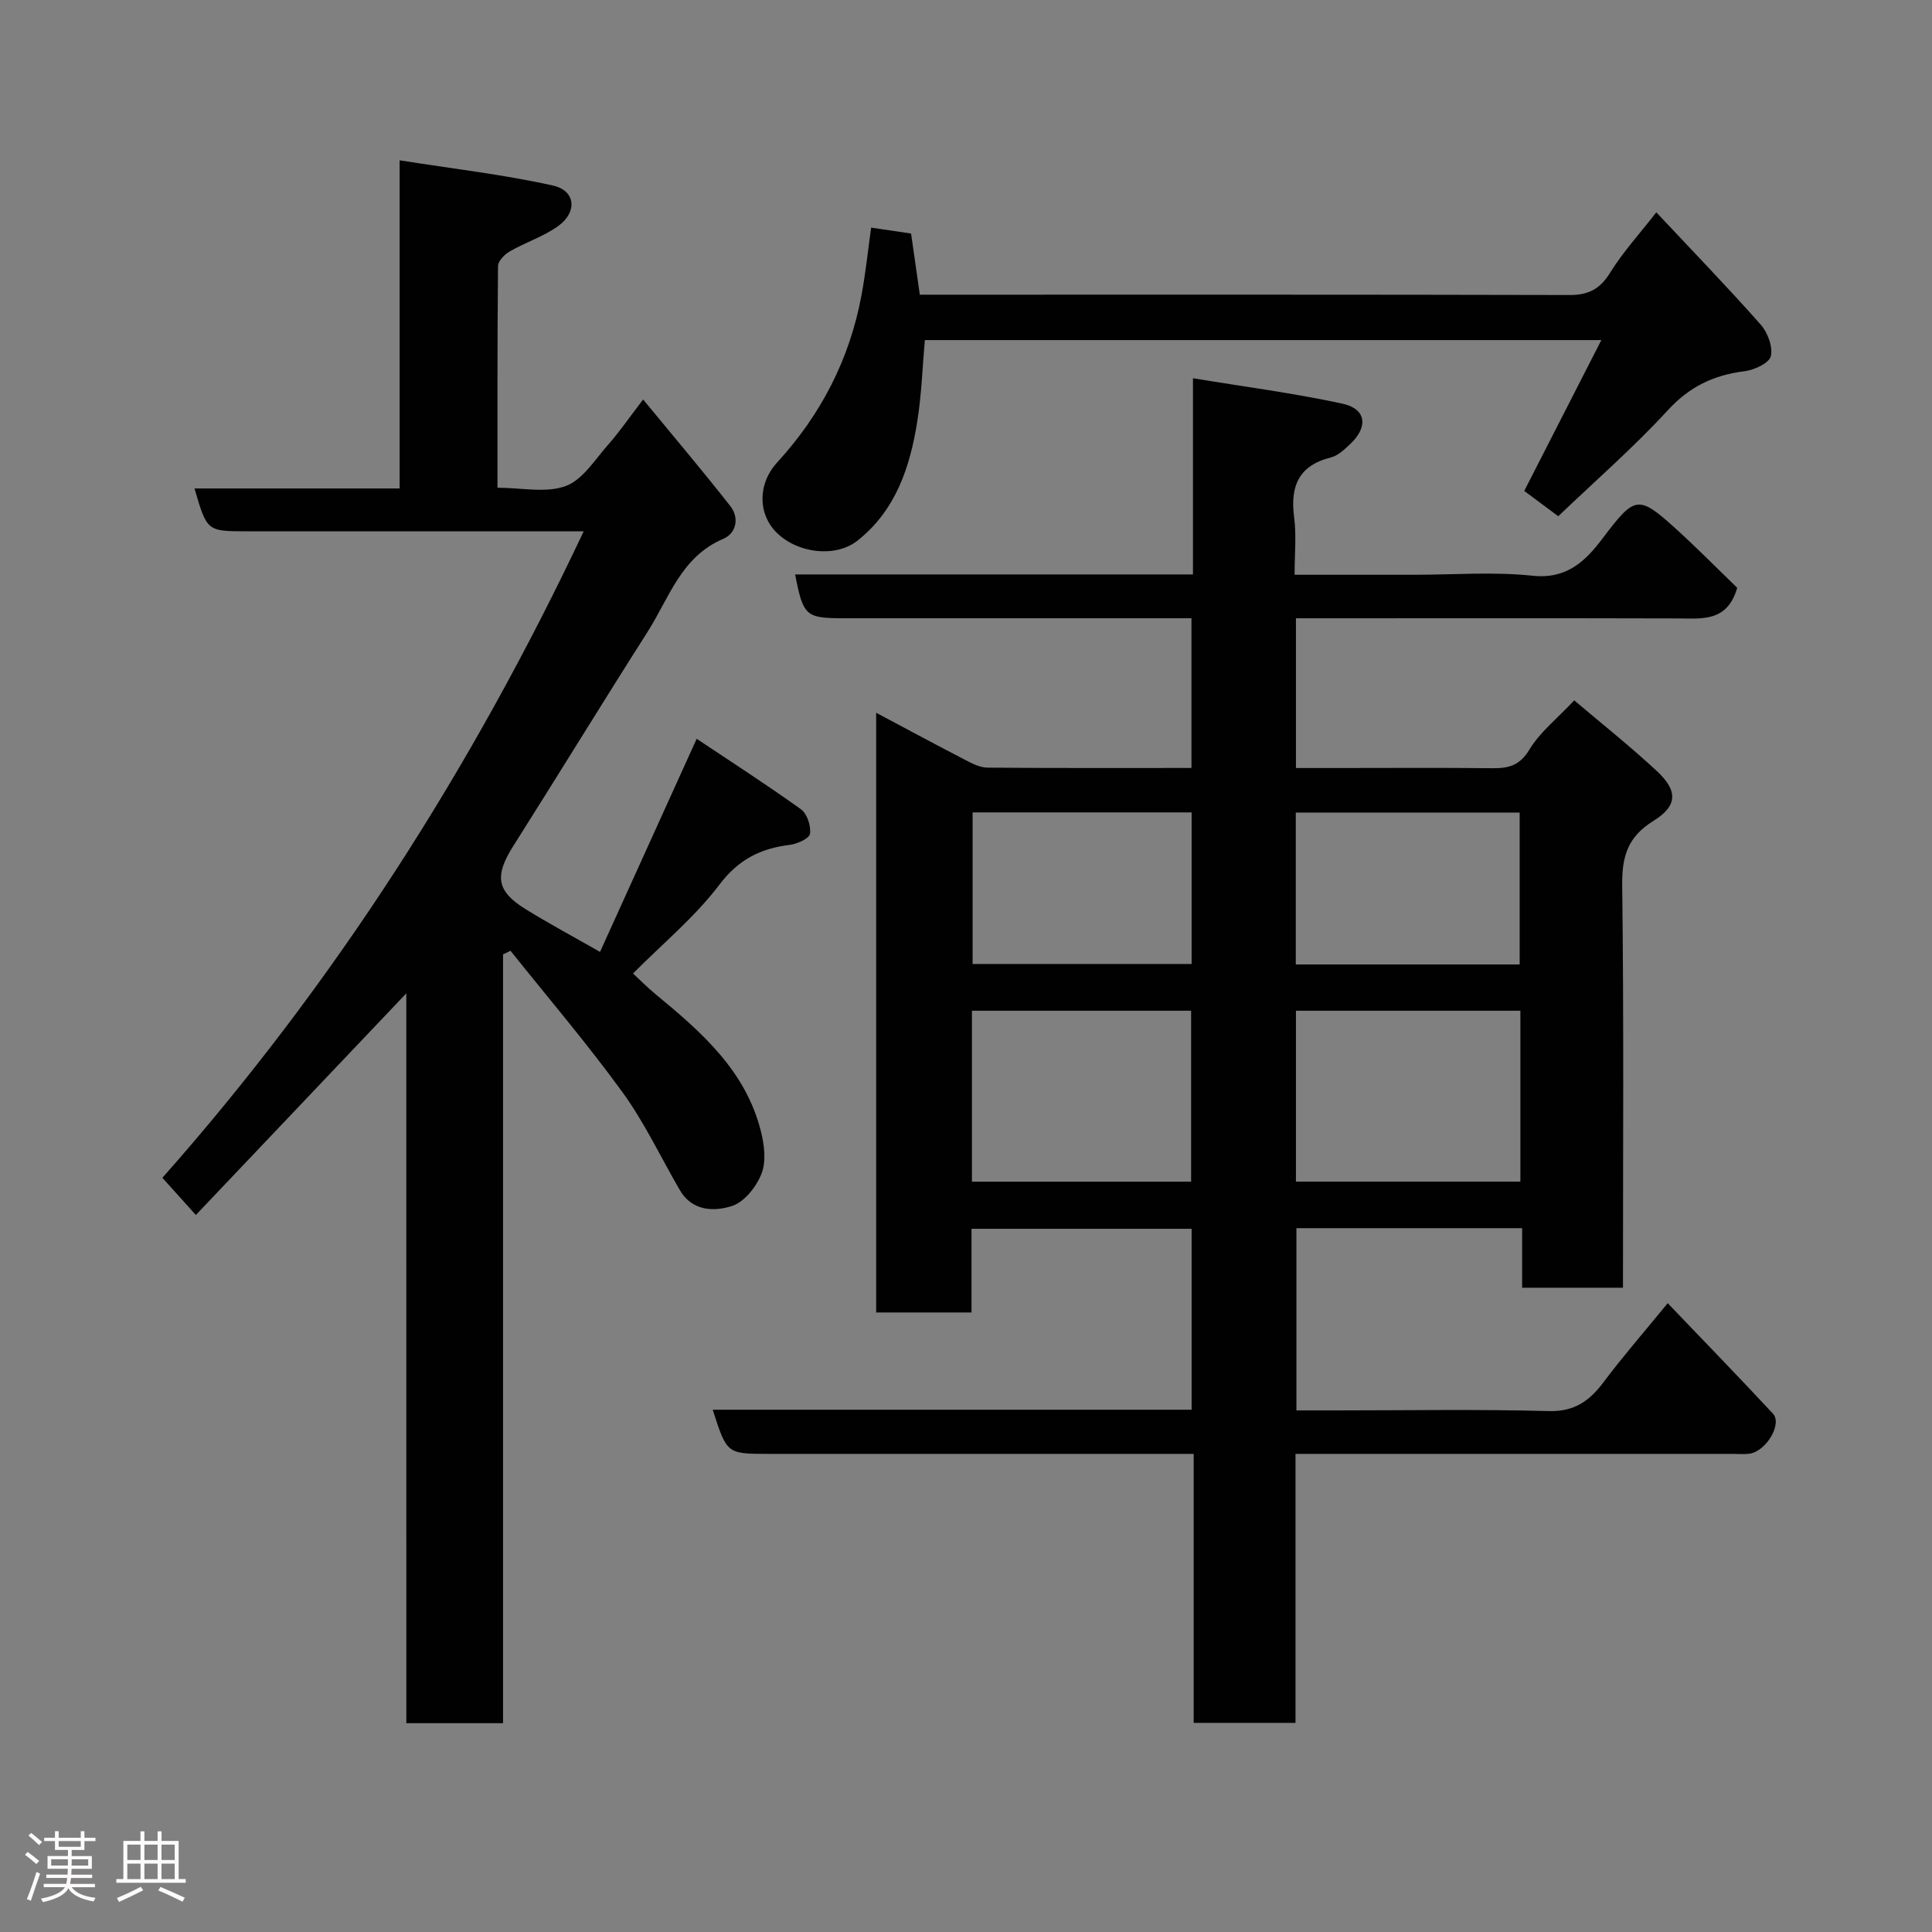 <svg enable-background="new 0 0 400 400" viewBox="0 0 400 400" xmlns="http://www.w3.org/2000/svg"><rect x="0" y="0" width="400" height="400" fill="#808080" stroke="none"/><path d="m5.17 384 .55-.58c.85.61 1.65 1.24 2.4 1.87l-.59.64c-.83-.73-1.62-1.38-2.36-1.93m1.22 9.53-.82-.34c.71-1.76 1.37-3.64 1.98-5.63.24.13.5.25.76.36-.6 1.67-1.24 3.54-1.92 5.61m-.5-13.5.57-.54c.56.44 1.31 1.06 2.26 1.87l-.64.64c-.68-.66-1.41-1.32-2.19-1.97m3.25.46h2.24v-1.36h.77v1.36h4.57v-1.36h.76v1.36h2.28v.69h-2.28v1.84h-2.64v1.26h4.18v2.64h-4.21c0 .45-.02.86-.05 1.21h4.32v.69h-4.38c-.04.34-.1.75-.19 1.22h5.15v.69h-4.82c.87 1.19 2.51 1.92 4.93 2.19-.17.31-.3.57-.37.76-2.77-.49-4.52-1.41-5.26-2.76-.56 1.26-2.3 2.23-5.24 2.9-.12-.24-.26-.48-.43-.72 2.73-.55 4.38-1.34 4.96-2.38h-4.38v-.69h4.65c.1-.38.17-.79.21-1.22h-4.32v-.69h4.4c.03-.34.05-.75.05-1.21h-4.2v-2.64h4.23v-1.26h-2.69v-1.84h-2.24zm1.46 4.46v1.29h3.45c.01-.4.02-.57.01-.53v-.32-.45h-3.46zm1.55-2.59h4.57v-1.19h-4.57zm6.11 2.59h-3.42v.77c-.02.19-.01.37-.02.53h3.44z" fill="#fcfafa"/><path d="m32.63 379.16h.82v1.98h3.54v7.89h1.46v.78h-14.37v-.78h1.46v-7.89h3.54v-1.98h.82v1.98h2.73zm-3.49 11.48.5.73c-1.61.82-3.28 1.63-5 2.41-.13-.27-.28-.55-.44-.82 1.75-.72 3.4-1.49 4.94-2.32m-2.78-5.55h2.73v-3.18h-2.73zm0 3.95h2.73v-3.2h-2.73zm3.54-3.95h2.73v-3.18h-2.73zm0 3.95h2.73v-3.2h-2.73zm7.89 4.68c-1.84-.92-3.51-1.7-5.02-2.32l.45-.73c1.89.8 3.57 1.55 5.04 2.23zm-1.62-11.81h-2.73v3.18h2.73zm-2.73 7.13h2.73v-3.2h-2.73z" fill="#fcfafa"/><g fill="#010102"><path d="m147.56 291.87h99.15c0-12.52 0-24.79 0-37.46-14.92 0-29.97 0-45.57 0v17.32c-6.81 0-13.08 0-19.74 0 0-41.08 0-82.24 0-124.16 6.43 3.42 12.42 6.65 18.47 9.78 1.42.74 3.03 1.56 4.55 1.58 13.97.12 27.95.07 42.26.07 0-10.35 0-20.4 0-31-1.87 0-3.65 0-5.43 0-22.16 0-44.33 0-66.49 0-7.96 0-8.46-.44-10.14-9.07h82.37c0-13.41 0-26.49 0-40.62 10.77 1.78 20.94 3.1 30.93 5.26 4.97 1.08 5.42 4.79 1.62 8.37-1.18 1.11-2.52 2.4-4 2.77-6.72 1.69-8.45 6.02-7.6 12.42.49 3.73.09 7.57.09 11.87h24.8c8.17 0 16.4-.66 24.48.2 7.05.75 10.93-3.02 14.42-7.64 6.72-8.89 7.38-9.19 15.12-2.19 4.56 4.13 8.89 8.53 12.82 12.33-2.05 7.09-7.2 6.36-12.21 6.34-24.5-.07-48.99-.03-73.49-.03-1.8 0-3.59 0-5.66 0v31h8.64c10.67 0 21.33-.08 32 .04 3.36.04 5.69-.52 7.7-3.86 2.16-3.59 5.69-6.36 9.28-10.19 5.55 4.71 11.5 9.44 17.05 14.59 4.43 4.11 4.4 7.23-.66 10.37-5.29 3.28-6.53 7.3-6.46 13.28.35 27.65.16 55.31.16 83.37-6.88 0-13.6 0-20.88 0 0-3.94 0-8.01 0-12.33-15.81 0-31.08 0-46.73 0v37.73h8.23c14.67 0 29.34-.26 43.99.14 5.38.15 8.5-2.14 11.44-6.08 3.92-5.23 8.23-10.17 13.21-16.26 7.54 7.89 14.75 15.3 21.79 22.87 1.98 2.14-1.42 7.81-4.85 8.29-1.15.16-2.33.04-3.5.04-28.16 0-56.33 0-84.49 0-1.82 0-3.64 0-6.01 0v55.69c-7.26 0-13.98 0-21.08 0 0-18.43 0-36.7 0-55.69-2.12 0-3.87 0-5.63 0-27.5 0-54.99 0-82.49 0-8.53-.01-8.53-.01-11.46-9.14zm167.22-82.61c-15.83 0-31.08 0-46.47 0v35.38h46.47c0-11.93 0-23.52 0-35.38zm-113.55 35.39h45.38c0-12.06 0-23.77 0-35.39-15.32 0-30.24 0-45.38 0zm67.05-76.42v31.45h46.35c0-10.7 0-21.07 0-31.45-15.62 0-30.87 0-46.35 0zm-66.91-.03v31.38h45.34c0-10.67 0-20.93 0-31.38-15.19 0-30.11 0-45.34 0z"/><path d="m84.12 205.66c-14.83 15.62-29.16 30.71-43.57 45.89-2.53-2.81-4.48-4.98-6.93-7.7 35.47-40.05 64.06-84.75 87.23-133.85-2.07 0-3.63 0-5.2 0-21.5 0-42.99 0-64.49 0-8.31 0-8.31 0-10.89-8.87h42.47c0-22.34 0-44.39 0-67.94 11.09 1.76 21.55 2.95 31.76 5.23 4.73 1.06 5.08 5.56.97 8.45-3.03 2.14-6.71 3.33-9.95 5.19-1.06.61-2.4 1.98-2.41 3.02-.15 15.12-.11 30.25-.11 45.9 5.02 0 10.06 1.15 14.12-.35 3.53-1.3 6.07-5.5 8.83-8.61 2.27-2.56 4.21-5.41 7.2-9.31 6.33 7.69 12.32 14.76 18.04 22.05 1.93 2.45 1.26 5.65-1.45 6.8-8.73 3.71-11.21 12.26-15.66 19.25-9.37 14.71-18.47 29.59-27.8 44.33-3.9 6.16-3.53 9.33 2.49 13.06 4.83 2.99 9.85 5.68 15.46 8.88 6.57-14.48 13.09-28.86 20.01-44.12 6.96 4.65 14.41 9.44 21.6 14.6 1.27.91 2.09 3.46 1.86 5.07-.14.97-2.64 2.1-4.18 2.29-6.07.75-10.61 3-14.58 8.25-5.03 6.65-11.65 12.11-17.88 18.38 1.44 1.33 3.04 2.96 4.8 4.4 9.39 7.74 18.5 15.73 21.65 28.17.72 2.82 1.16 6.26.18 8.81-1.05 2.72-3.55 5.92-6.12 6.75-3.68 1.19-8.25 1.13-10.81-3.27-3.94-6.77-7.3-13.96-11.87-20.26-7.31-10.07-15.42-19.57-23.19-29.3-.52.25-1.03.49-1.55.74v159.18c-6.89 0-13.16 0-20.02 0-.01-50.36-.01-100.69-.01-151.11z"/><path d="m342.92 43.96c7.41 7.9 14.68 15.41 21.6 23.23 1.46 1.64 2.58 4.64 2.1 6.58-.35 1.43-3.46 2.85-5.49 3.1-6.36.79-11.36 3.2-15.85 8.09-7.05 7.68-14.97 14.56-22.66 21.92-2.51-1.87-4.92-3.66-7.04-5.24 5.27-10.32 10.46-20.46 15.96-31.23-47.12 0-93.46 0-140.06 0-.49 5.49-.67 11.23-1.57 16.86-1.51 9.45-4.43 18.36-12.36 24.65-4.43 3.52-12.23 2.76-16.7-1.59-3.88-3.77-4.12-10.03.1-14.64 9.07-9.91 14.94-21.34 17.4-34.5.87-4.64 1.35-9.35 2.01-14.06 2.8.41 5.37.79 8.27 1.22.55 3.87 1.13 7.9 1.81 12.66h5c43.16 0 86.33-.04 129.49.07 3.92.01 6.31-1.2 8.41-4.59 2.66-4.3 6.13-8.09 9.58-12.53z"/></g></svg>